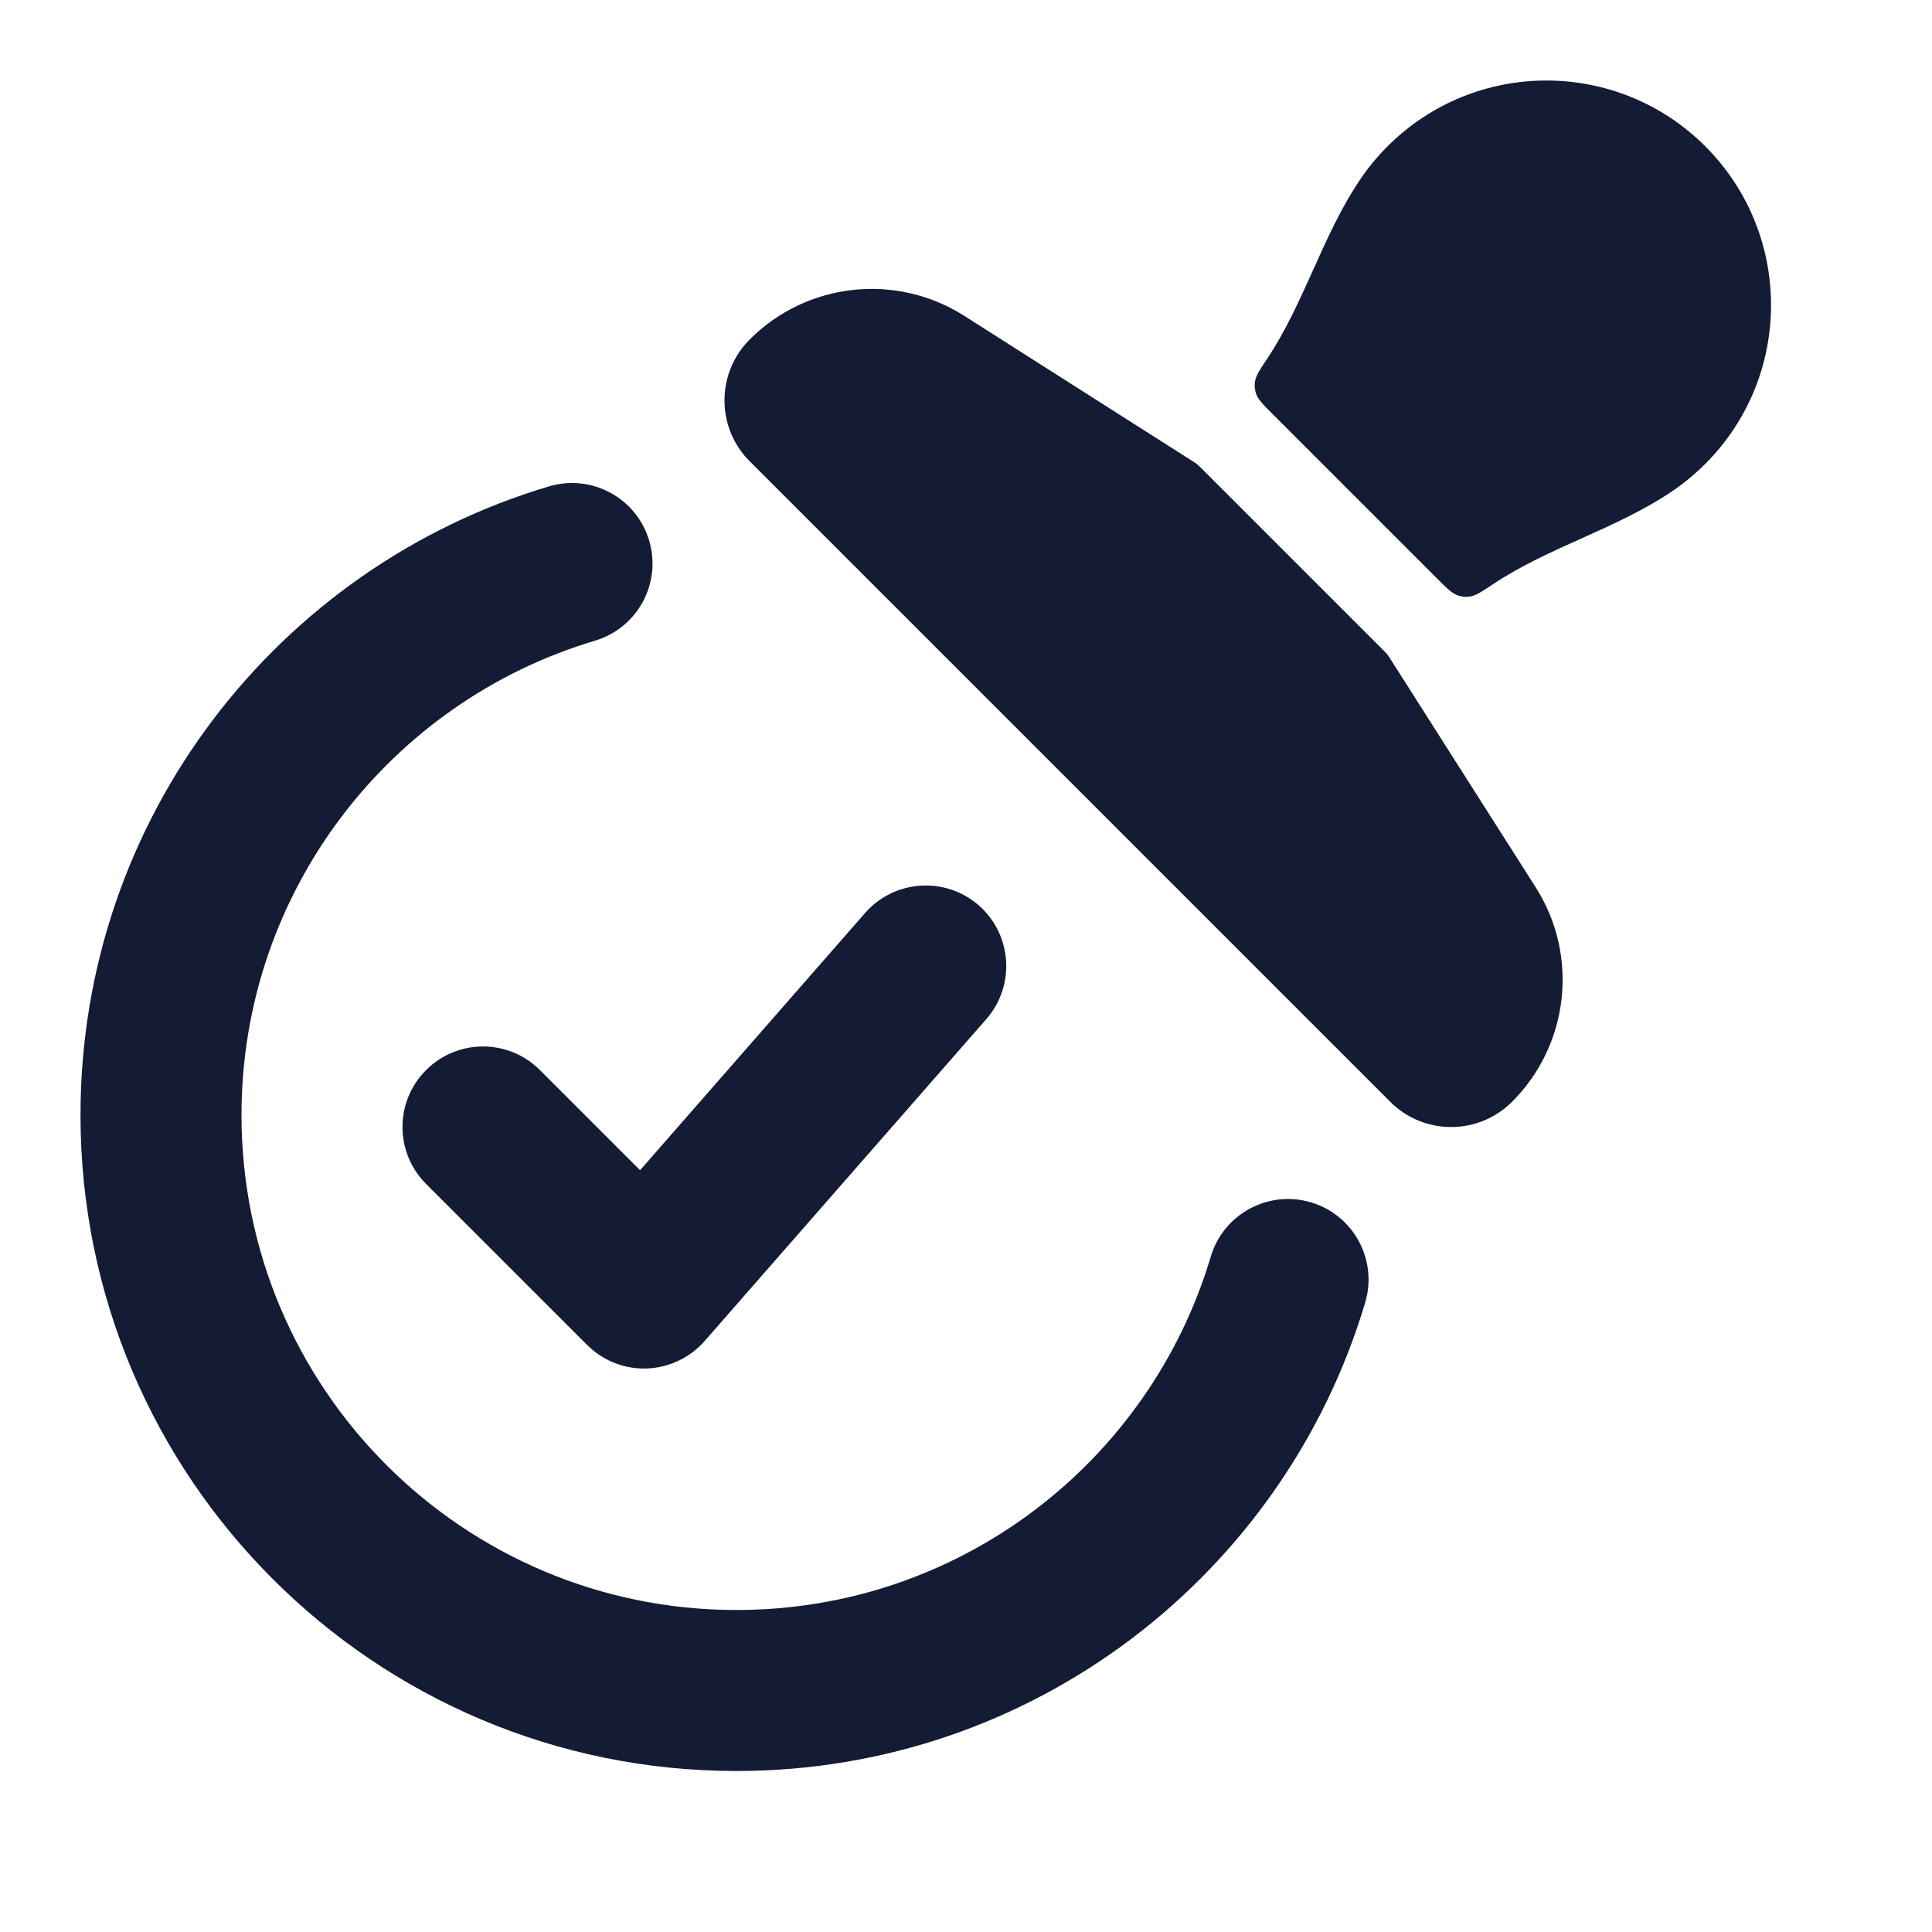 <svg width="24" height="24" viewBox="0 0 24 24" fill="none" xmlns="http://www.w3.org/2000/svg">
<path fill-rule="evenodd" clip-rule="evenodd" d="M12.159 11.247C12.574 11.611 12.616 12.243 12.253 12.659L8.753 16.659C8.57 16.867 8.31 16.99 8.033 17C7.757 17.009 7.489 16.903 7.293 16.707L5.293 14.707C4.902 14.317 4.902 13.683 5.293 13.293C5.683 12.902 6.317 12.902 6.707 13.293L7.951 14.537L10.747 11.341C11.111 10.926 11.743 10.884 12.159 11.247Z" fill="#141B34"/>
<path fill-rule="evenodd" clip-rule="evenodd" d="M17.237 1.817C18.327 0.728 20.093 0.728 21.183 1.817C22.273 2.907 22.273 4.673 21.183 5.763C21.056 5.89 20.92 6.002 20.777 6.099C20.427 6.337 20.038 6.512 19.649 6.687C19.271 6.857 18.892 7.027 18.55 7.255C18.402 7.354 18.327 7.404 18.248 7.412C18.204 7.417 18.159 7.412 18.117 7.399C18.041 7.375 17.977 7.312 17.851 7.186L15.814 5.149C15.688 5.023 15.624 4.96 15.601 4.883C15.588 4.841 15.583 4.797 15.588 4.753C15.596 4.673 15.646 4.599 15.745 4.45C15.973 4.108 16.143 3.729 16.313 3.351C16.488 2.962 16.663 2.573 16.901 2.223C16.998 2.08 17.11 1.944 17.237 1.817ZM17.187 8.08L14.92 5.813C14.895 5.788 14.882 5.776 14.868 5.765C14.854 5.753 14.839 5.744 14.809 5.725L11.979 3.924C11.132 3.385 10.024 3.506 9.314 4.216C8.895 4.635 8.895 5.313 9.314 5.731L17.269 13.686C17.687 14.105 18.365 14.105 18.784 13.686C19.494 12.976 19.616 11.868 19.076 11.021L17.275 8.191C17.256 8.161 17.247 8.146 17.235 8.132C17.224 8.118 17.212 8.105 17.187 8.08Z" fill="#141B34"/>
<path fill-rule="evenodd" clip-rule="evenodd" d="M8.064 6.715C8.222 7.244 7.92 7.801 7.391 7.959C4.851 8.715 3 11.069 3 13.852C3 17.248 5.753 20 9.148 20C11.932 20 14.286 18.15 15.041 15.609C15.199 15.08 15.756 14.779 16.285 14.936C16.815 15.094 17.116 15.65 16.959 16.18C15.957 19.545 12.841 22 9.148 22C4.648 22 1 18.352 1 13.852C1 10.16 3.455 7.043 6.82 6.042C7.35 5.884 7.907 6.186 8.064 6.715Z" fill="#141B34"/>
</svg>
